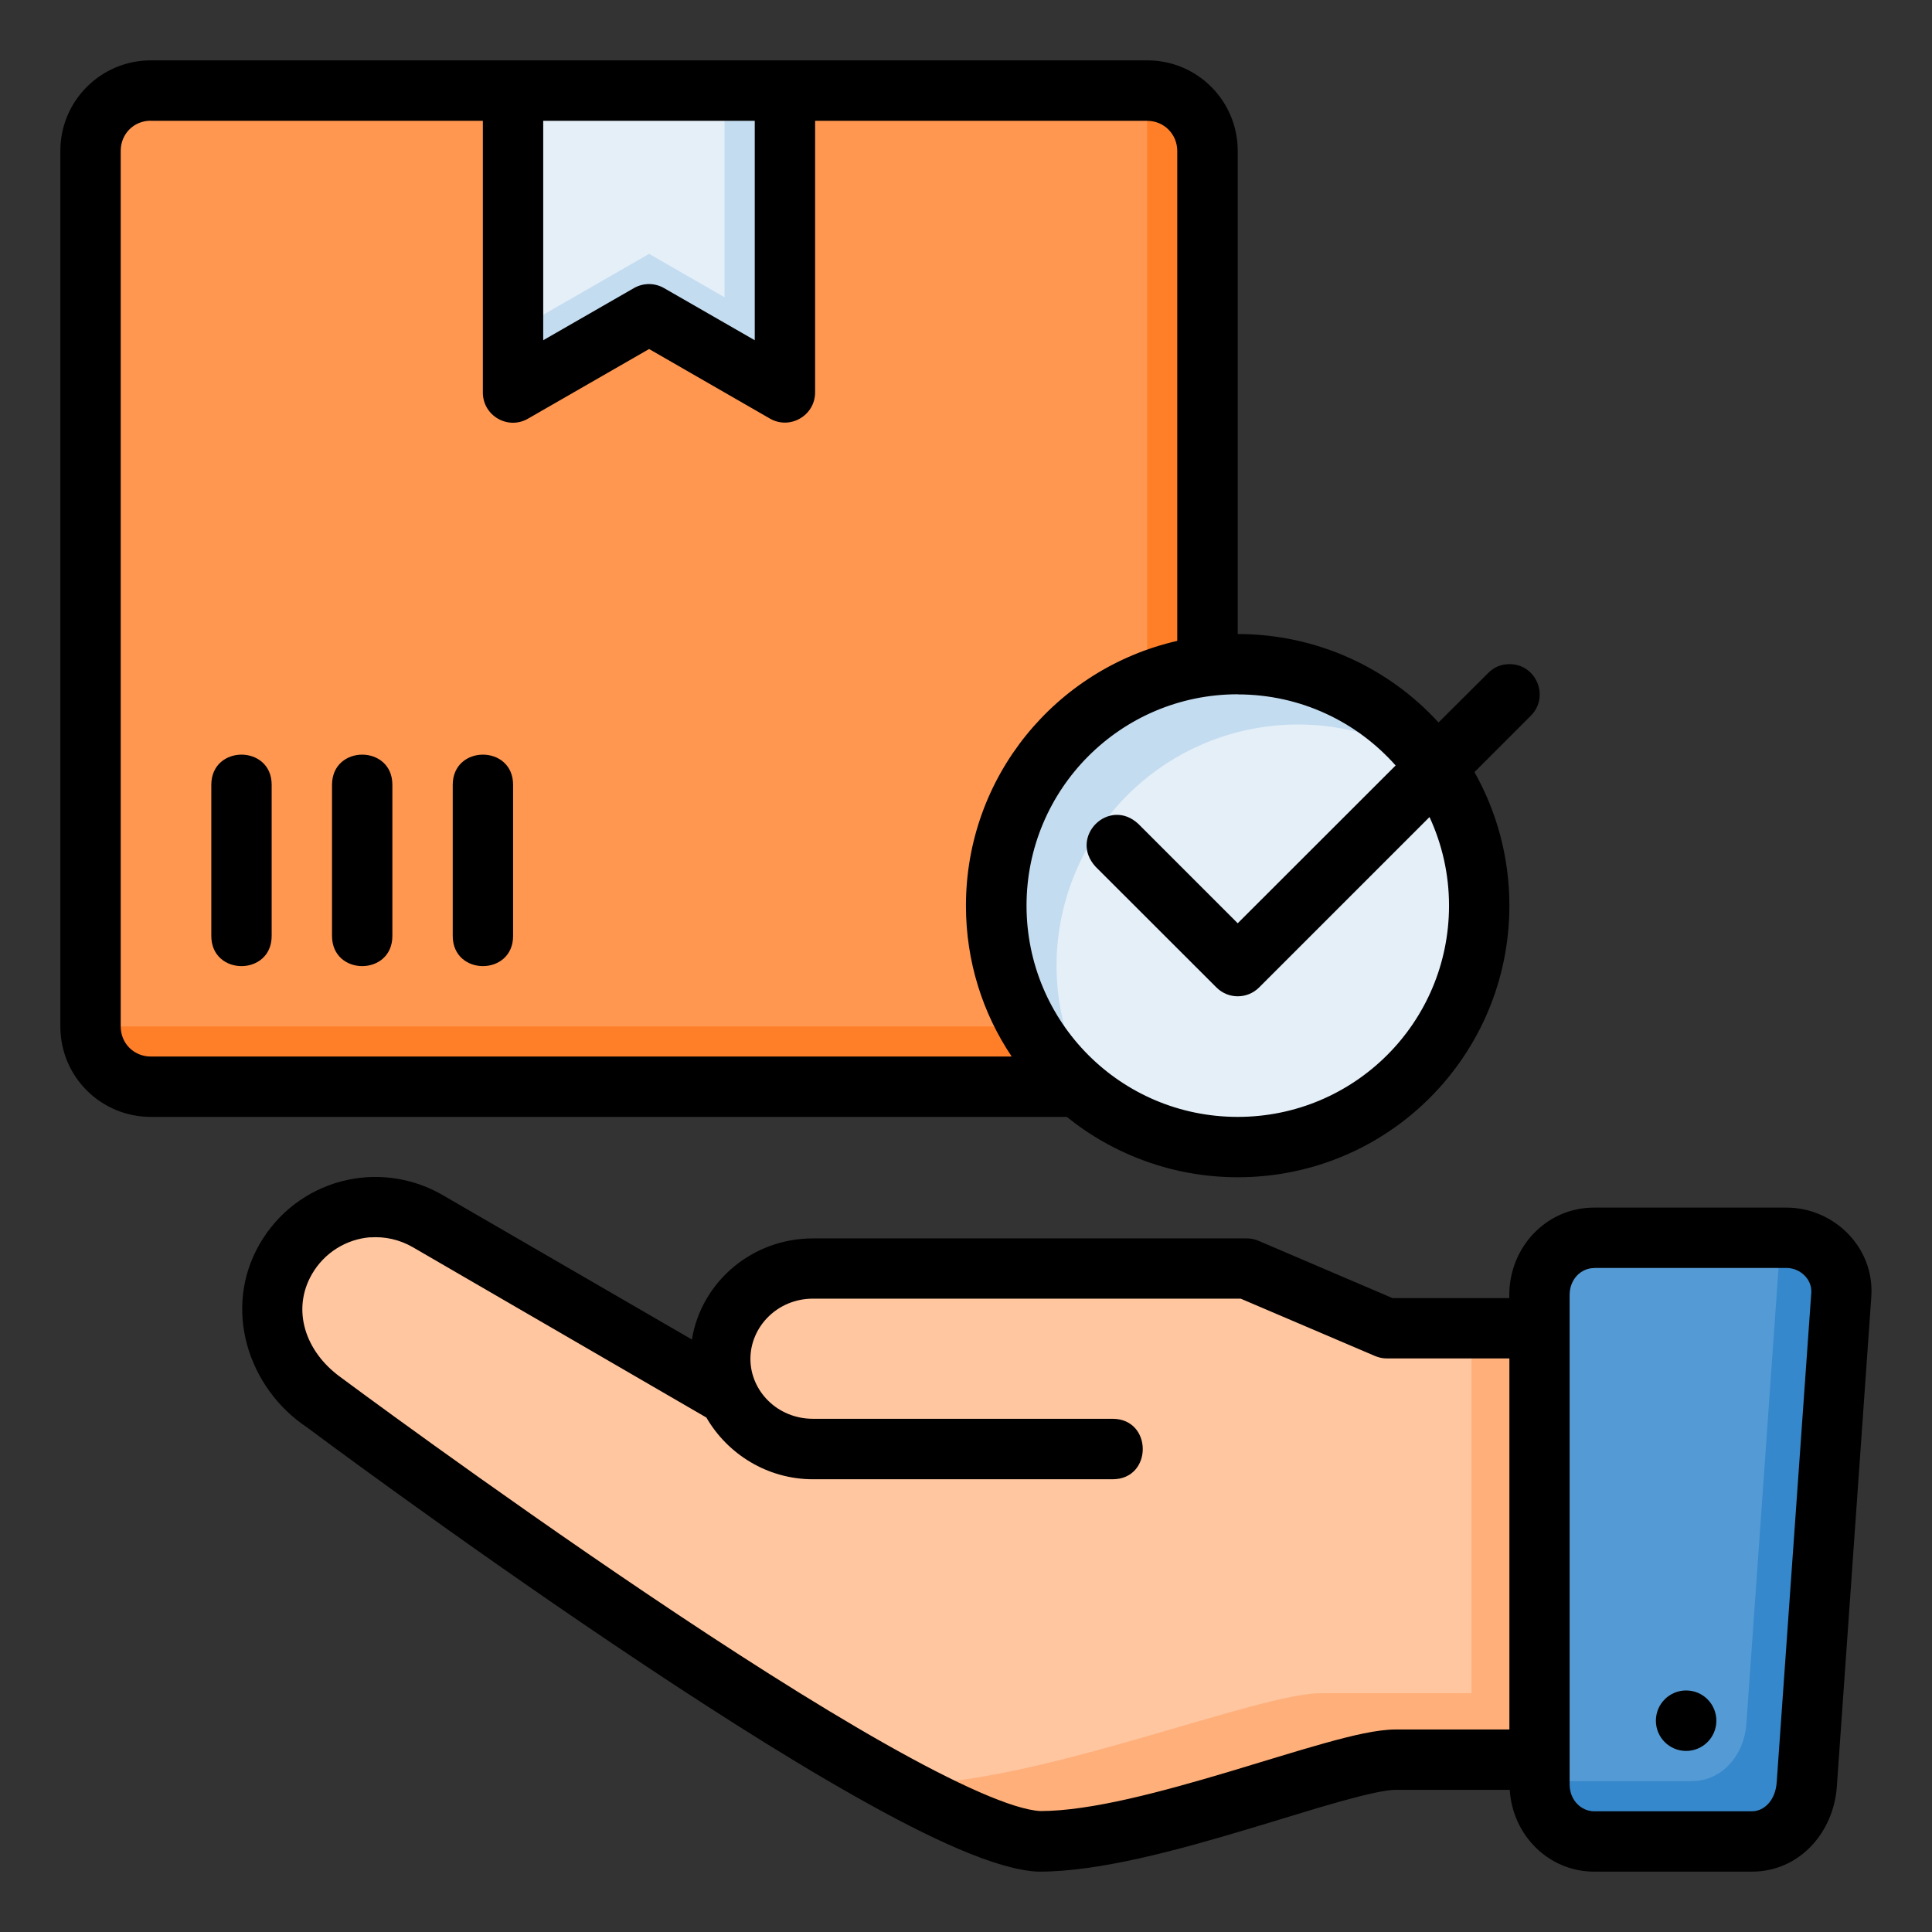<?xml version="1.0" encoding="UTF-8" standalone="no"?>
<!-- Created with Inkscape (http://www.inkscape.org/) -->

<svg
   xmlns:dc="http://purl.org/dc/elements/1.1/"
   xmlns:cc="http://creativecommons.org/ns#"
   xmlns:rdf="http://www.w3.org/1999/02/22-rdf-syntax-ns#"
   xmlns:svg="http://www.w3.org/2000/svg"
   xmlns="http://www.w3.org/2000/svg"
   xmlns:sodipodi="http://sodipodi.sourceforge.net/DTD/sodipodi-0.dtd"
   xmlns:inkscape="http://www.inkscape.org/namespaces/inkscape"
   width="64"
   height="64"
   viewBox="0 0 16.933 16.933"
   version="1.1"
   id="svg8"
   inkscape:version="0.92.3 (2405546, 2018-03-11)"
   sodipodi:docname="24-Delivered.svg">
  <rect x="0" y="0" width="16.933" height="16.933" fill="#333333" stroke="none"/>
  <defs
     id="defs2" />
  <sodipodi:namedview
     id="base"
     pagecolor="#ffffff"
     bordercolor="#666666"
     borderopacity="1.0"
     inkscape:pageopacity="0.0"
     inkscape:pageshadow="2"
     inkscape:zoom="5.656854"
     inkscape:cx="39.994146"
     inkscape:cy="36.746064"
     inkscape:document-units="px"
     inkscape:current-layer="layer2"
     showgrid="false"
     inkscape:snap-smooth-nodes="true"
     inkscape:snap-page="true"
     inkscape:snap-midpoints="false"
     inkscape:snap-intersection-paths="true"
     inkscape:object-paths="true"
     inkscape:object-nodes="true"
     units="px"
     inkscape:snap-bbox="true"
     inkscape:bbox-paths="false"
     inkscape:snap-bbox-midpoints="false"
     inkscape:window-width="1920"
     inkscape:window-height="1040"
     inkscape:window-x="0"
     inkscape:window-y="0"
     inkscape:window-maximized="1"
     inkscape:snap-grids="true"
     inkscape:snap-to-guides="true"
     inkscape:snap-bbox-edge-midpoints="false"
     inkscape:snap-nodes="true"
     inkscape:snap-others="false"
     inkscape:bbox-nodes="true"
     showguides="true"
     inkscape:guide-bbox="true"
     inkscape:measure-start="0,0"
     inkscape:measure-end="0,0"
     inkscape:snap-global="false">
    <inkscape:grid
       type="xygrid"
       id="grid815"
       enabled="true" />
  </sodipodi:namedview>
  <g
     inkscape:groupmode="layer"
     id="layer2"
     inkscape:label="24-Delivered">
    <path
       style="opacity:1;fill:#ff9751;fill-opacity:1;stroke:none;stroke-width:0.529;stroke-linecap:round;stroke-linejoin:round;stroke-miterlimit:4;stroke-dasharray:none;stroke-dashoffset:0;stroke-opacity:1"
       d="m 1.323,0.794 h 8.731 c 0.293,0 0.529,0.236 0.529,0.529 V 8.996 c 0,0.293 -0.236,0.529 -0.529,0.529 H 1.323 c -0.293,0 -0.529,-0.236 -0.529,-0.529 V 1.323 c 0,-0.293 0.236,-0.529 0.529,-0.529 z"
       id="rect4372"
       inkscape:connector-curvature="0"
       sodipodi:nodetypes="ccccccccc" />
    <path
       inkscape:connector-curvature="0"
       id="path4374"
       d="m 10.054,0.794 v 7.673 c 0,0.293 -0.236,0.529 -0.529,0.529 H 0.794 c 0,0.293 0.236,0.529 0.529,0.529 h 8.731 c 0.293,0 0.529,-0.236 0.529,-0.529 V 1.323 c 0,-0.293 -0.236,-0.529 -0.529,-0.529 z"
       style="opacity:1;fill:#ff7f29;fill-opacity:1;stroke:none;stroke-width:0.529;stroke-linecap:round;stroke-linejoin:round;stroke-miterlimit:4;stroke-dasharray:none;stroke-dashoffset:0;stroke-opacity:1"
       sodipodi:nodetypes="ccccccccc" />
    <path
       id="path4380"
       d="m 3.263,10.463 c 0.175,-0.012 0.356,0.026 0.52,0.121 l 2.632,1.526 C 6.371,12.012 6.345,11.905 6.345,11.79 c 0,-0.438 0.363,-0.79 0.815,-0.79 h 3.801 l 1.225,0.522 h 1.341 v 3.781 h -1.261 c -0.481,0 -2.162,0.717 -3.123,0.717 C 7.949,15.962 2.871,12.171 2.871,12.171 2.433,11.917 2.285,11.359 2.537,10.92 2.695,10.645 2.971,10.483 3.263,10.463 Z"
       style="opacity:1;fill:#ffc6a0;fill-opacity:1;stroke:none;stroke-width:0.529;stroke-linecap:round;stroke-linejoin:round;stroke-miterlimit:4;stroke-dasharray:none;stroke-dashoffset:0;stroke-opacity:1"
       inkscape:connector-curvature="0"
       sodipodi:nodetypes="cccccccccccccc" />
    <path
       style="opacity:1;fill:#ffaf7a;fill-opacity:1;stroke:none;stroke-width:2;stroke-linecap:round;stroke-linejoin:round;stroke-miterlimit:4;stroke-dasharray:none;stroke-dashoffset:0;stroke-opacity:1"
       d="M 48.669,43.594 V 56 h -4.984 c -2.036,0 -9.026,2.844 -13.248,2.988 1.764,0.918 3.23,1.519 4.117,1.562 3.632,0 9.989,-2.711 11.805,-2.711 h 4.637 V 43.594 Z"
       transform="scale(0.265)"
       id="path4382"
       inkscape:connector-curvature="0"
       sodipodi:nodetypes="ccccccccc" />
    <path
       sodipodi:nodetypes="cccccc"
       inkscape:connector-curvature="0"
       id="path4397"
       d="M 4.498,0.794 H 6.879 V 3.44 L 5.689,2.754 4.498,3.44 Z"
       style="opacity:1;fill:#e4eff8;fill-opacity:1;stroke:none;stroke-width:0.529;stroke-linecap:round;stroke-linejoin:round;stroke-miterlimit:4;stroke-dasharray:none;stroke-dashoffset:0;stroke-opacity:1" />
    <path
       sodipodi:nodetypes="ccccc"
       inkscape:connector-curvature="0"
       id="path4399"
       d="M 6.35,0.794 V 3.135 L 6.879,3.44 V 0.794 Z"
       style="opacity:1;fill:#c4dcf0;fill-opacity:1;stroke:none;stroke-width:0.529;stroke-linecap:round;stroke-linejoin:round;stroke-miterlimit:4;stroke-dasharray:none;stroke-dashoffset:0;stroke-opacity:1" />
    <path
       inkscape:connector-curvature="0"
       id="path4401"
       d="M 5.689,2.225 4.498,2.91 V 3.44 L 5.689,2.754 6.879,3.44 V 2.91 Z"
       style="opacity:1;fill:#c4dcf0;fill-opacity:1;stroke:none;stroke-width:0.529;stroke-linecap:round;stroke-linejoin:round;stroke-miterlimit:4;stroke-dasharray:none;stroke-dashoffset:0;stroke-opacity:1" />
    <path
       style="opacity:1;fill:#e4eff8;fill-opacity:1;stroke:none;stroke-width:0.529;stroke-linecap:round;stroke-linejoin:round;stroke-miterlimit:4;stroke-dasharray:none;stroke-dashoffset:0;stroke-opacity:1"
       d="m 12.965,7.938 c 0,1.169 -0.948,2.117 -2.117,2.117 -1.169,0 -2.117,-0.948 -2.117,-2.117 -10e-8,-1.169 0.948,-2.117 2.117,-2.117 1.169,-3e-7 2.117,0.948 2.117,2.117 z"
       id="ellipse4409"
       inkscape:connector-curvature="0"
       sodipodi:nodetypes="ccccc" />
    <path
       inkscape:connector-curvature="0"
       id="path4419"
       d="M 10.848,5.821 A 2.117,2.117 0 0 0 8.731,7.938 2.117,2.117 0 0 0 9.644,9.678 2.117,2.117 0 0 1 9.26,8.467 2.117,2.117 0 0 1 11.377,6.35 2.117,2.117 0 0 1 12.581,6.726 2.117,2.117 0 0 0 10.848,5.821 Z"
       style="opacity:1;fill:#c4dcf0;fill-opacity:1;stroke:none;stroke-width:0.529;stroke-linecap:round;stroke-linejoin:round;stroke-miterlimit:4;stroke-dasharray:none;stroke-dashoffset:0;stroke-opacity:1" />
    <path
       sodipodi:nodetypes="ccccccccc"
       inkscape:connector-curvature="0"
       id="path4376"
       d="M 15.658,10.848 H 13.973 c -0.266,0 -0.481,0.223 -0.481,0.501 v 4.29 c 0,0.278 0.214,0.501 0.481,0.501 h 1.382 c 0.266,0 0.461,-0.224 0.481,-0.501 l 0.303,-4.29 c 0.019,-0.277 -0.214,-0.501 -0.481,-0.501 z"
       style="opacity:1;fill:#549ad4;fill-opacity:1;stroke:none;stroke-width:0.529;stroke-linecap:round;stroke-linejoin:round;stroke-miterlimit:4;stroke-dasharray:none;stroke-dashoffset:0;stroke-opacity:1" />
    <path
       style="opacity:1;fill:#3588cb;fill-opacity:1;stroke:none;stroke-width:0.529;stroke-linecap:round;stroke-linejoin:round;stroke-miterlimit:4;stroke-dasharray:none;stroke-dashoffset:0;stroke-opacity:1"
       d="m 15.658,10.848 c 0.266,0 0.5,0.224 0.481,0.501 l -0.303,4.29 c -0.019,0.277 -0.214,0.501 -0.481,0.501 h -1.382 c -0.266,0 -0.481,-0.223 -0.481,-0.501 v -0.028 h 1.333 c 0.266,0 0.461,-0.224 0.481,-0.501 l 0.301,-4.262 z"
       id="path4378"
       inkscape:connector-curvature="0" />
    <path
       style="color:#000000;font-style:normal;font-variant:normal;font-weight:normal;font-stretch:normal;font-size:medium;line-height:normal;font-family:sans-serif;font-variant-ligatures:normal;font-variant-position:normal;font-variant-caps:normal;font-variant-numeric:normal;font-variant-alternates:normal;font-feature-settings:normal;text-indent:0;text-align:start;text-decoration:none;text-decoration-line:none;text-decoration-style:solid;text-decoration-color:#000000;letter-spacing:normal;word-spacing:normal;text-transform:none;writing-mode:lr-tb;direction:ltr;text-orientation:mixed;dominant-baseline:auto;baseline-shift:baseline;text-anchor:start;white-space:normal;shape-padding:0;clip-rule:nonzero;display:inline;overflow:visible;visibility:visible;opacity:1;isolation:auto;mix-blend-mode:normal;color-interpolation:sRGB;color-interpolation-filters:linearRGB;solid-color:#000000;solid-opacity:1;vector-effect:none;fill:#000000;fill-opacity:1;fill-rule:nonzero;stroke:none;stroke-width:0.529;stroke-linecap:round;stroke-linejoin:miter;stroke-miterlimit:4;stroke-dasharray:none;stroke-dashoffset:0;stroke-opacity:1;color-rendering:auto;image-rendering:auto;shape-rendering:auto;text-rendering:auto;enable-background:accumulate"
       d="m 1.322,0.529 c -0.435,0 -0.793,0.352 -0.793,0.793 v 7.674 c 0,0.444 0.358,0.793 0.793,0.793 h 8.028 c 0.409,0.33 0.933,0.529 1.498,0.529 1.322,0 2.381,-1.069 2.381,-2.381 0,-0.424 -0.111,-0.824 -0.306,-1.17 l 0.494,-0.494 c 0.168,-0.168 0.046,-0.46 -0.196,-0.452 -0.069,0.002 -0.129,0.028 -0.177,0.077 l -0.436,0.434 C 12.172,5.855 11.543,5.557 10.848,5.557 V 1.322 c 0,-0.435 -0.351,-0.793 -0.793,-0.793 z m 0,0.53 h 2.91 v 2.381 c -10e-5,0.205 0.222,0.332 0.398,0.228 l 1.059,-0.609 1.058,0.609 c 0.176,0.102 0.396,-0.025 0.397,-0.228 V 1.059 h 2.91 c 0.151,0 0.264,0.12 0.264,0.264 v 4.294 c -1.066,0.244 -1.852,1.192 -1.852,2.321 0,0.489 0.147,0.944 0.401,1.322 h -7.545 c -0.145,0 -0.264,-0.112 -0.264,-0.264 v -7.674 c 0,-0.146 0.112,-0.264 0.264,-0.264 z m 3.439,0 h 1.854 v 1.923 l -0.795,-0.457 c -0.082,-0.047 -0.182,-0.047 -0.264,0 l -0.795,0.457 z m 6.086,5.027 c 0.553,0 1.046,0.241 1.385,0.623 L 10.848,8.092 9.977,7.221 c -0.257,-0.239 -0.613,0.114 -0.375,0.375 l 1.059,1.058 c 0.103,0.104 0.271,0.104 0.375,0 l 1.493,-1.493 c 0.109,0.236 0.171,0.498 0.171,0.776 0,1.026 -0.83,1.852 -1.852,1.852 -1.026,0 -1.851,-0.831 -1.851,-1.852 0,-1.02 0.825,-1.852 1.851,-1.852 z M 2.117,6.614 c -0.132,0 -0.265,0.088 -0.265,0.265 v 1.323 c -6.51e-4,0.354 0.53,0.354 0.529,0 v -1.323 c 3.3e-4,-0.177 -0.132,-0.265 -0.265,-0.265 z m 1.058,0 c -0.132,0 -0.265,0.088 -0.265,0.265 v 1.323 c -6.59e-4,0.354 0.53,0.354 0.529,0 v -1.323 c 3.17e-4,-0.177 -0.132,-0.265 -0.265,-0.265 z m 1.058,0 c -0.132,0 -0.265,0.088 -0.265,0.265 v 1.323 c -6.62e-4,0.354 0.53,0.354 0.529,0 v -1.323 c 3.17e-4,-0.177 -0.132,-0.265 -0.265,-0.265 z m 1.144,7.798 c 0.713,0.48 1.463,0.963 2.117,1.332 0.654,0.37 1.238,0.642 1.601,0.66 0.005,1.2e-4 0.009,1.2e-4 0.014,0 0.528,0 1.211,-0.188 1.816,-0.369 0.303,-0.09 0.588,-0.181 0.822,-0.246 0.234,-0.065 0.402,-0.102 0.484,-0.102 h 1.001 c 0.025,0.399 0.342,0.717 0.74,0.717 h 1.383 c 0.415,0 0.716,-0.342 0.744,-0.746 l 0.302,-4.291 c 0.031,-0.435 -0.329,-0.783 -0.744,-0.783 h -1.685 c -0.424,0 -0.744,0.352 -0.744,0.766 v 0.027 h -1.024 l -1.174,-0.502 c -0.033,-0.014 -0.068,-0.021 -0.104,-0.021 H 7.125 c -0.531,0 -0.977,0.378 -1.061,0.886 l -2.183,-1.265 c -0.21,-0.122 -0.444,-0.172 -0.67,-0.157 -0.075,0.005 -0.15,0.018 -0.223,0.037 -0.292,0.078 -0.553,0.27 -0.714,0.551 -0.325,0.566 -0.099,1.262 0.418,1.605 0,0 1.26,0.942 2.685,1.901 z m -2.131,-3.567 c 0.124,-0.009 0.254,0.018 0.372,0.086 l 2.573,1.493 c 0.186,0.321 0.535,0.541 0.935,0.541 h 2.625 c 0.353,0 0.353,-0.53 0,-0.53 h -2.625 c -0.314,0 -0.549,-0.245 -0.549,-0.525 0,-0.28 0.235,-0.528 0.549,-0.528 h 3.748 l 1.176,0.502 c 0.033,0.014 0.068,0.022 0.103,0.022 h 1.076 v 3.252 h -0.996 c -0.161,0 -0.38,0.052 -0.627,0.121 -0.247,0.069 -0.532,0.159 -0.83,0.248 -0.593,0.177 -1.216,0.346 -1.658,0.346 -0.238,-0.013 -0.73,-0.233 -1.361,-0.59 -0.633,-0.358 -1.376,-0.835 -2.082,-1.311 -1.412,-0.951 -2.692,-1.903 -2.692,-1.903 -0.311,-0.226 -0.427,-0.591 -0.25,-0.9 0.111,-0.193 0.306,-0.309 0.513,-0.325 z m 10.727,0.268 h 1.685 c 0.118,0 0.225,0.098 0.217,0.217 l -0.303,4.289 c -0.011,0.164 -0.113,0.256 -0.217,0.256 h -1.383 c -0.111,0 -0.215,-0.095 -0.215,-0.236 v -4.289 c 0,-0.141 0.102,-0.236 0.215,-0.236 z m 0.805,3.703 c -0.146,-10e-7 -0.265,0.118 -0.265,0.265 1e-6,0.146 0.118,0.265 0.265,0.265 0.146,-4e-6 0.265,-0.118 0.265,-0.265 -1e-6,-0.146 -0.118,-0.265 -0.265,-0.265 z"
       id="path4992"
       inkscape:connector-curvature="0"
       sodipodi:nodetypes="cccccccccccccccccccccccccccccccccccccccccccccccccccccccccccccccccccccccccccccccccccccccccccccccccccccccccccccccccccccccccccccccccccccc" />
  </g>
</svg>
